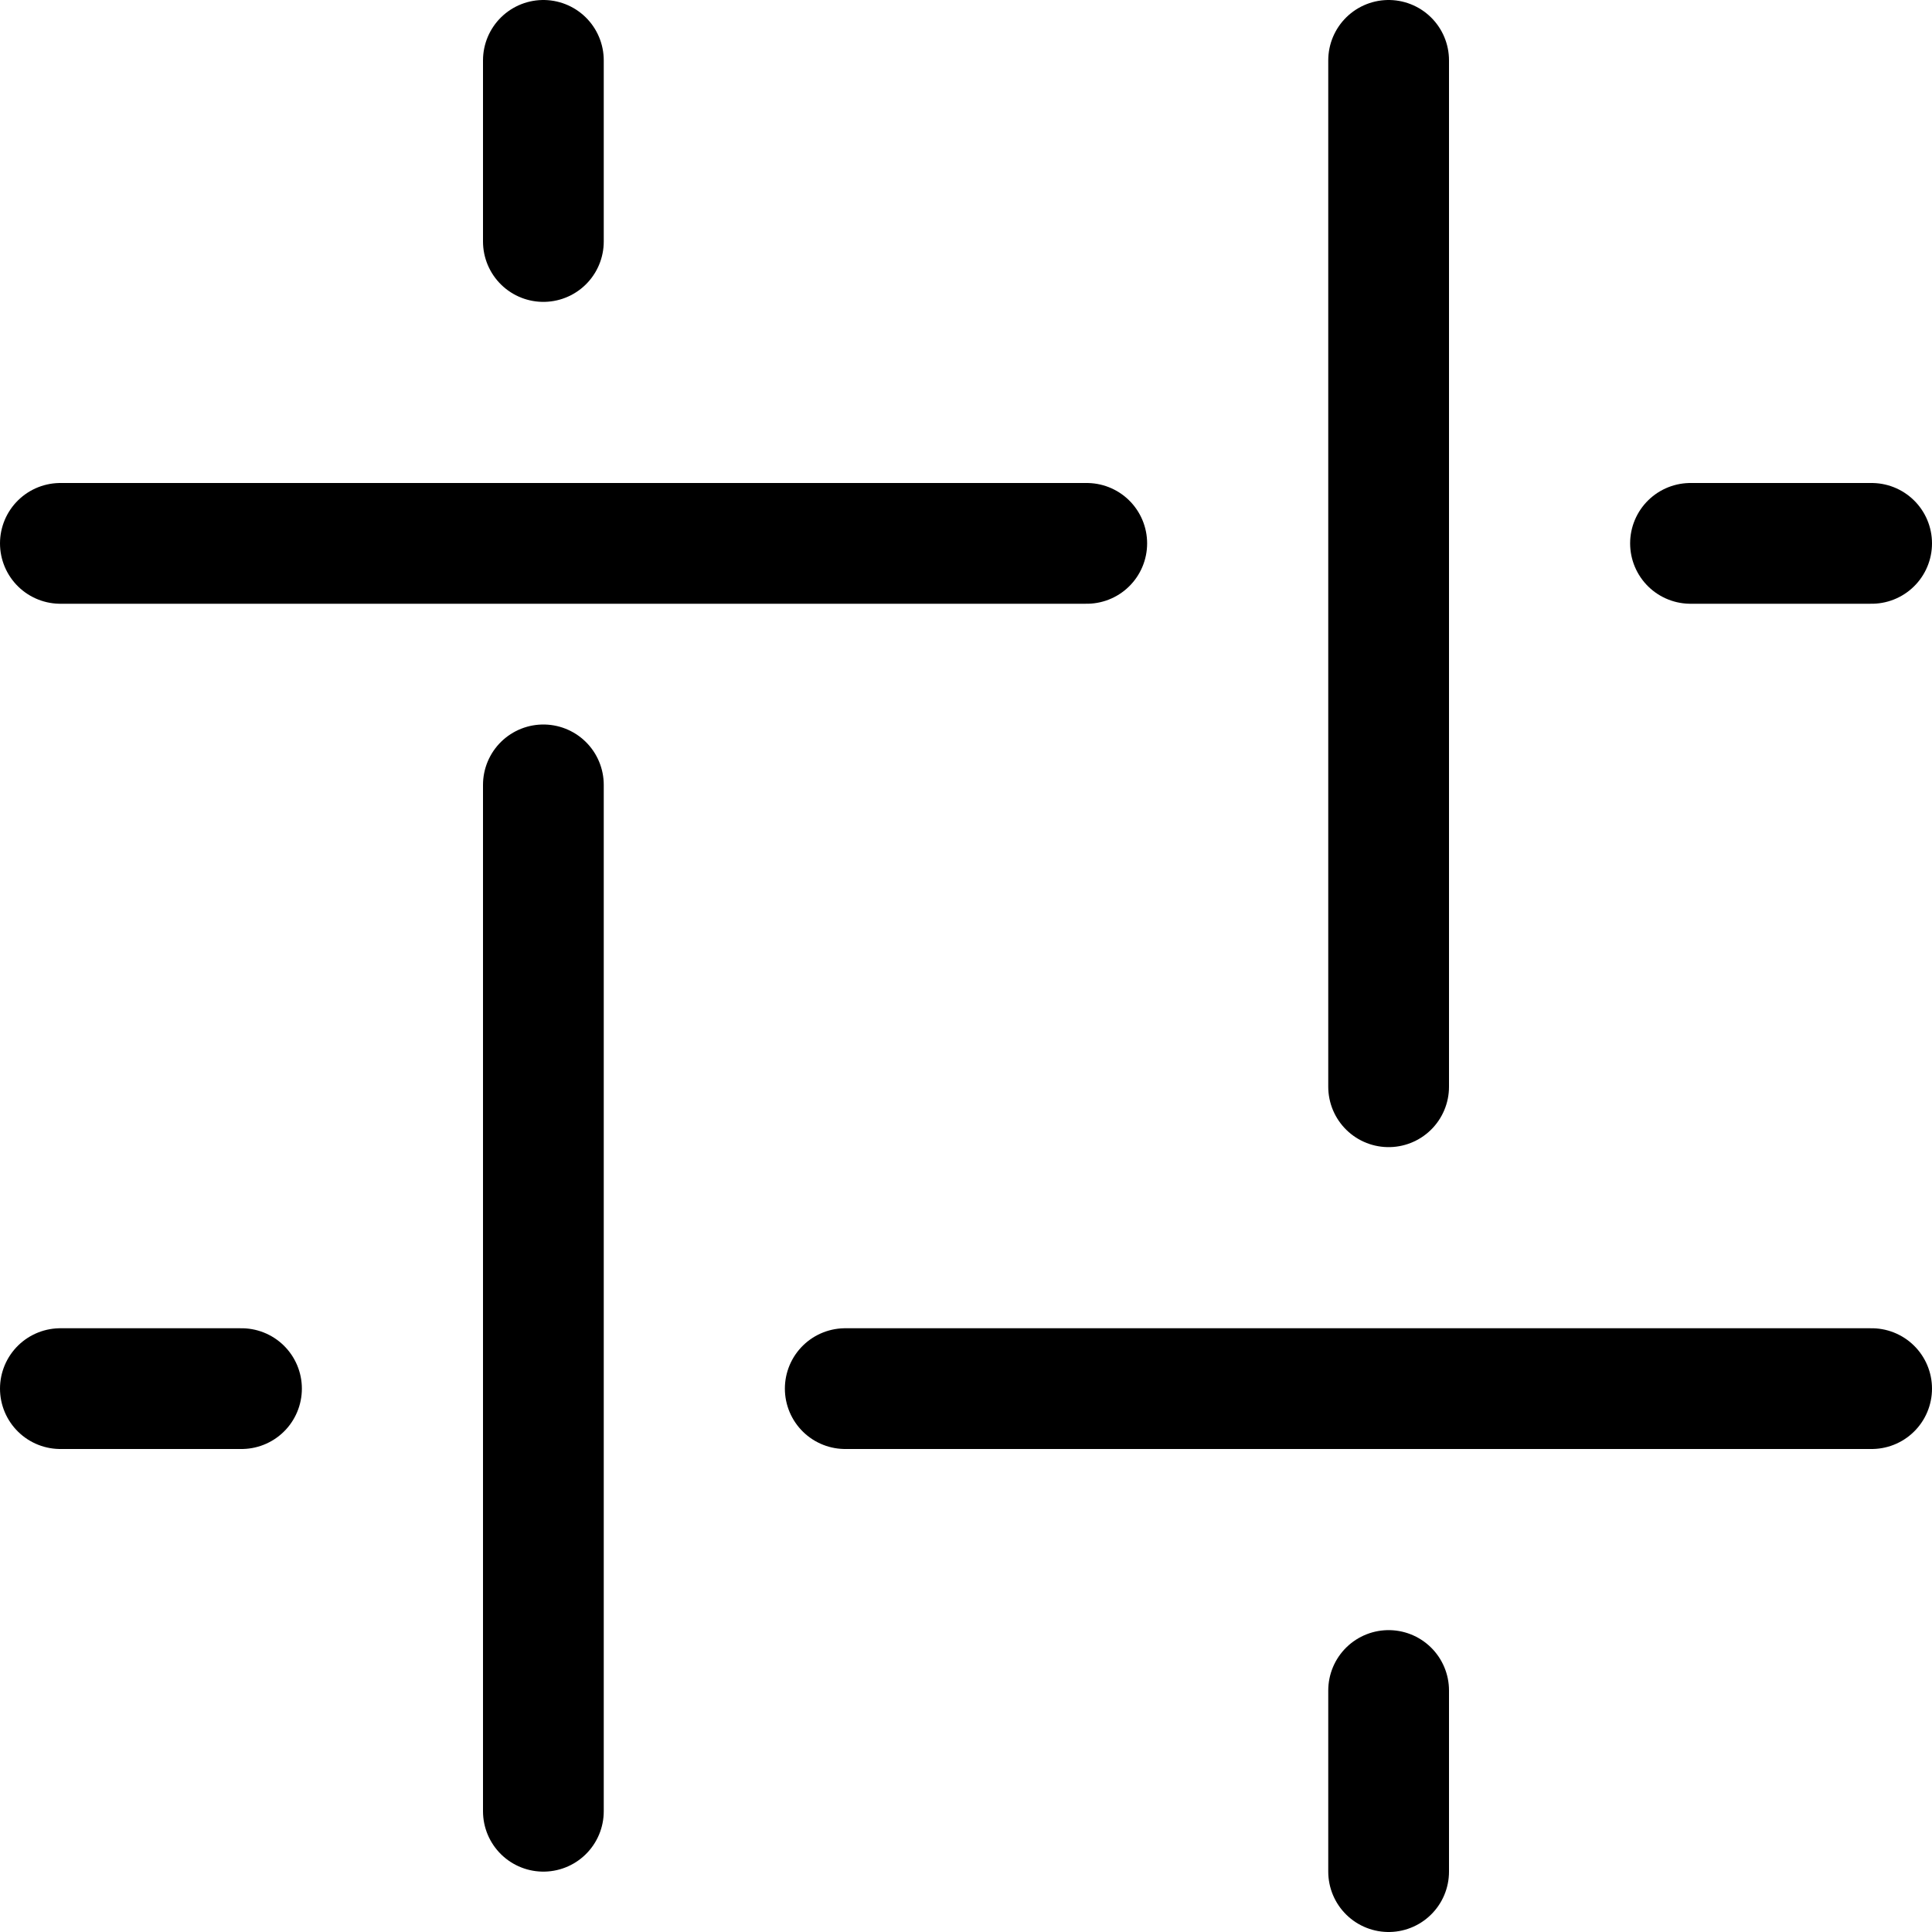 <?xml version="1.0" encoding="UTF-8" standalone="no"?>
<svg width="32px" height="32px" viewBox="0 0 32 32" version="1.1" xmlns="http://www.w3.org/2000/svg" xmlns:xlink="http://www.w3.org/1999/xlink" xmlns:sketch="http://www.bohemiancoding.com/sketch/ns">
    <title>Slice 1</title>
    <description>Created with Sketch (http://www.bohemiancoding.com/sketch)</description>
    <defs></defs>
    <g id="Page-1" stroke="none" stroke-width="1" fill="none" fill-rule="evenodd" sketch:type="MSPage">
        <g id="Group" sketch:type="MSLayerGroup" transform="translate(1, 1)" stroke="#000000" stroke-width="2" stroke-linecap="round">
            <path d="M22,0 L22,17" id="Line" stroke-linejoin="bevel" sketch:type="MSShapeGroup"></path>
            <path d="M22,27 L22,30" id="Line" stroke-linejoin="bevel" sketch:type="MSShapeGroup"></path>
            <path d="M8,12 L8,29" id="Line-copy" stroke-linejoin="bevel" sketch:type="MSShapeGroup"></path>
            <path d="M8,0 L8,3" id="Line-copy-2" stroke-linejoin="bevel" sketch:type="MSShapeGroup"></path>
            <path d="M0,8 L17,8" id="Line" stroke-linejoin="round" sketch:type="MSShapeGroup"></path>
            <path d="M13,22 L30,22" id="Line-copy" stroke-linejoin="round" sketch:type="MSShapeGroup"></path>
            <path d="M0,22 L3,22" id="Line-copy-2" stroke-linejoin="round" sketch:type="MSShapeGroup"></path>
            <path d="M27,8 L30,8" id="Line-copy-3" stroke-linejoin="round" sketch:type="MSShapeGroup"></path>
        </g>
    </g>
</svg>